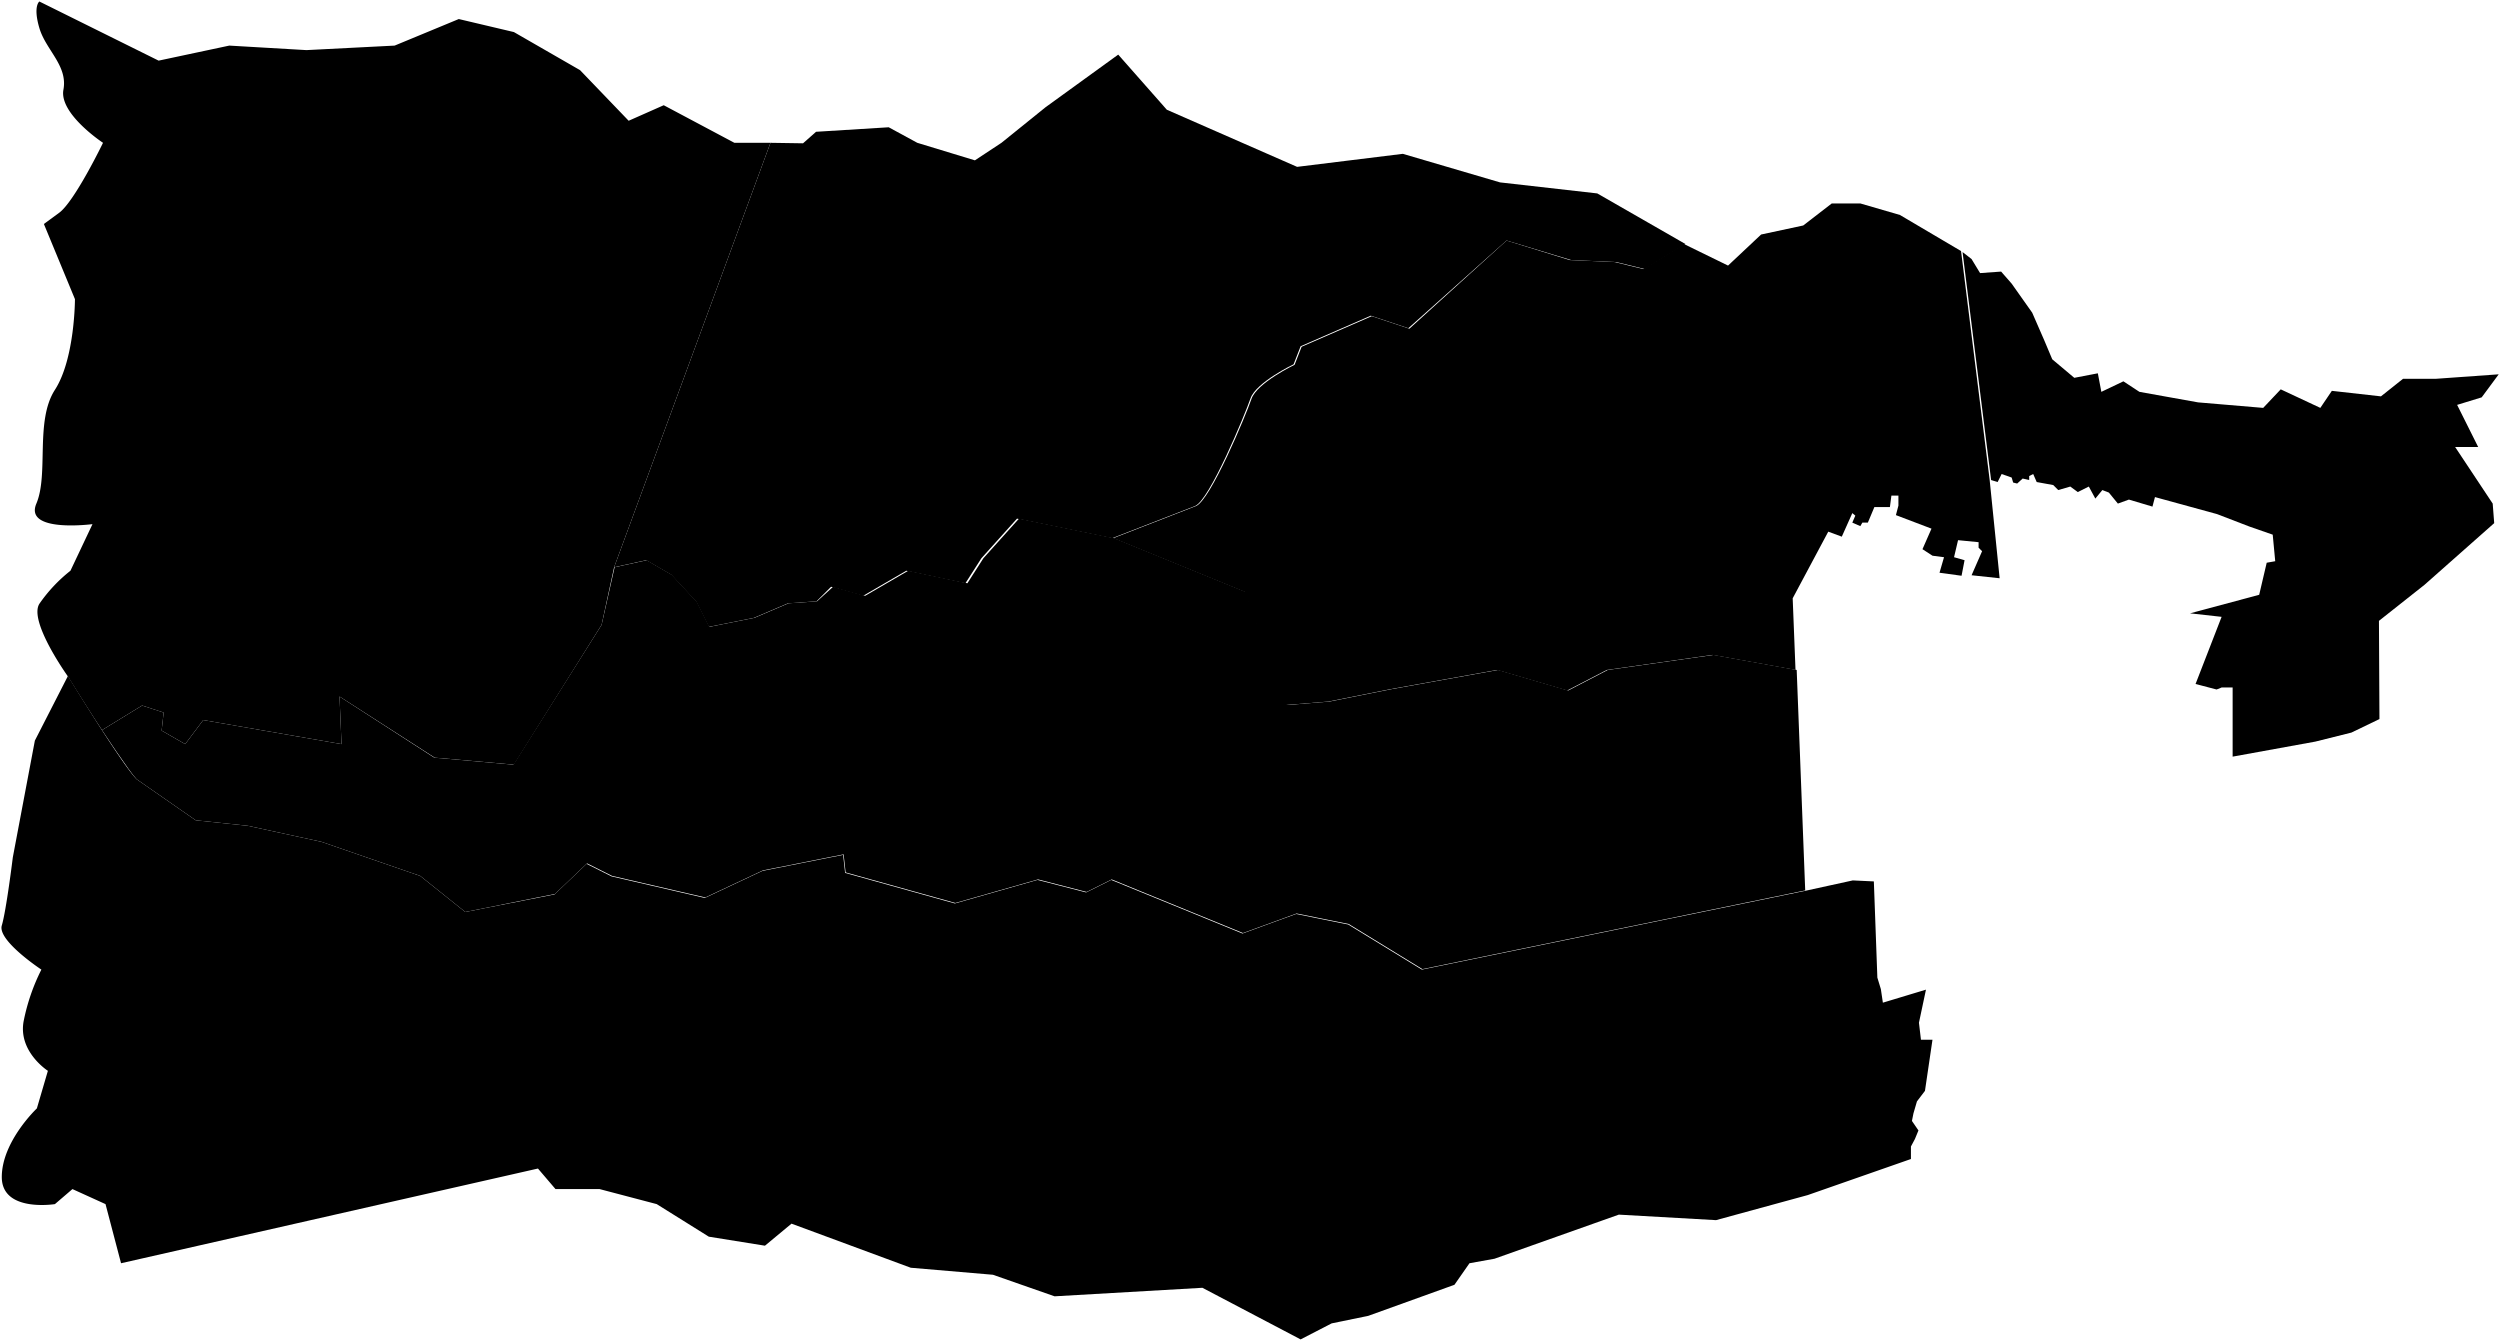 <svg xmlns="http://www.w3.org/2000/svg" width="176mm" height="94.4mm" viewBox="0 0 498.8 267.6">
      <path id="comuna-9-palmaseca" data-name="Palmaseca" d="M27.2,155.5c-2.9-2.9-13.7-20.6-13.7-20.6L6.9,147.8,2.5,171.1S1.2,181.7.3,184.7s7.9,8.8,7.9,8.8a40.1,40.1,0,0,0-3.5,10.1c-1.3,6.2,4.8,10.1,4.8,10.1l-2.2,7.5s-7,6.6-7,13.7,10.6,5.4,10.6,5.4l3.5-3,6.6,3,3.1,11.8,83.2-18.9,3.5,4.1h8.8l11.4,3,10.4,6.5,11.2,1.8,5.3-4.4,23.8,8.8,16.4,1.4,12.3,4.3,29.5-1.7,19.6,10.3,6.2-3.2,7.3-1.5,17.2-6.2,3-4.3,5-.9,24.8-8.8,19.4,1.1,18.3-5,20.6-7.2v-2.5l.8-1.5.7-1.7-1.3-1.9.3-1.5.7-2.4,1.6-2.1,1.5-10.2h-2.3l-.4-3.4,1.4-6.6-8.6,2.6-.4-2.7-.7-2.3-.7-19.2-4.2-.2-9.6,2.1-76.4,15.7-14.7-9-10.4-2.1-10.7,3.9-26.2-10.7-5,2.5-9.7-2.5-16.5,4.7-21.9-6.1-.4-3.6-16.1,3.2-11.5,5.4-18.6-4.3-5-2.5-6.4,6.1L92.8,182l-9-7.2L64.1,168l-14.7-3.2L39,163.7Z"/>
      <path id="comuna-9-laherradura" data-name="La Herradura" d="M28.3,140.8l-8,4.9s5.6,8.5,6.9,9.8L39,163.7l10.4,1.1L64.1,168l19.7,6.8,9,7.2,17.9-3.6,6.4-6.1,5,2.5,18.6,4.3,11.5-5.4,16.1-3.2.4,3.6,21.9,6.1,16.5-4.7,9.7,2.5,5-2.5,26.2,10.7,10.7-3.9,10.4,2.1,14.7,9,76.4-15.7-1.7-44-16.6-3-21.1,3-7.9,4.1-14-4.1-21.1,3.8-12.5,2.5-8.6.7-8.2-22.6-26.2-10.7-19-3.9-7.1,7.9-3.2,5-11.8-2.5-8.6,5-6.4-1.8L163,120l-5.7.4-6.8,2.9-9,1.8-2.5-5-5-5.4-5-2.9-6.4,1.4L120,124.7l-17.6,27.9-15.8-1.4L67.7,139l.4,9.5-27.6-4.8-3.6,4.8-4.7-2.7.4-3.6Z"/>
      <path id="comuna-9-coronado" data-name="Coronado" d="M238.6,101l-16.5,6.4,26.2,10.7,8.2,22.6,8.6-.7,12.5-2.5,21.1-3.8,14,4.1,7.9-4.1,21.1-3,16.6,3,1.7,44-2.3-58.3,7.1-13.3,2.7,1,2.1-4.7.6.5-.6,1.4,1.6.7.4-.7h1.1l1.3-3.1h3.1l.3-2.3h1.4v2l-.5,1.9,7.1,2.7-1.8,4.1,2,1.3,2.3.3-.9,3.1,4.4.6.6-3.1-2.1-.6.8-3.4,4.1.4v1.1l.7.7-2.1,4.8,5.6.6-2-19.7-5.7-45.6-12.2-7.2-7.9-2.3h-5.7l-5.7,4.4-8.4,1.8-6.6,6.2-8.8-4.3-8.1,5-5.7-1.4-9-.4L300.6,48,281.2,65.6l-7.5-2.5-14,6.1-1.4,3.6s-7.5,3.6-8.6,6.8S241.5,99.9,238.6,101Z"/>
      <path id="comuna-9-obando" data-name="Obando" d="M153.7,28.5l-31.2,84.7,6.4-1.4,5,2.9,5,5.4,2.5,5,9-1.8,6.8-2.9,5.7-.4,2.9-2.9,6.4,1.8,8.6-5,11.8,2.5,3.2-5,7.1-7.9,19,3.9,16.5-6.4c2.9-1.1,10-18.3,11.1-21.5s8.6-6.8,8.6-6.8l1.4-3.6,14-6.1,7.5,2.5L300.6,48l12.9,3.9,9,.4,5.7,1.4,8.1-5L318.7,38.6l-19.4-2.2-19.4-5.7-21.1,2.6-26-11.4-9.7-11L208.6,21.4l-8.8,7.1L194.5,32,183,28.5l-5.7-3.1-14.5.9-2.6,2.3Z"/>
      <path id="comuna-9-matapalo" data-name="Matapalo" d="M146.5,28.5l-14.1-7.5-7,3.1-9.7-10.1L102.5,6.4l-11-2.6L78.7,9.1l-17.6.9L45.7,9.1,31.6,12.1,7.8.3s-1.3.9,0,5.3,5.7,7.5,4.8,12.3,7.9,10.6,7.9,10.6-5.7,11.8-8.8,14L8.7,44.7l6.2,15s0,11.9-4,18.1S9.7,94.6,7.2,100.5s11.2,4.1,11.2,4.1L14,113.9a30.5,30.5,0,0,0-6.2,6.6c-2.2,3.5,5.7,14.5,5.7,14.5s3.3,5.4,6.8,10.7l8-4.9,4.3,1.4-.4,3.6,4.7,2.7,3.6-4.8,27.6,4.8-.4-9.5,19,12.2,15.8,1.4L120,124.7l2.5-11.5,31.2-84.7Z"/>
      <polygon id="comuna-9-zamorano" data-name="Zamorano" points="462 148 469.2 146.2 474.8 143.5 474.7 123.9 483.8 116.7 497.7 104.4 497.4 100.5 489.9 89.2 494.5 89.2 490.3 80.8 495.2 79.3 498.6 74.7 486 75.6 479.5 75.6 475.1 79.1 465.3 78 463 81.4 455.1 77.7 451.6 81.4 438.6 80.3 426.9 78.2 423.7 76.1 419.3 78.2 418.6 74.5 413.9 75.4 409.5 71.7 407.9 67.9 405.5 62.4 401.4 56.6 399.3 54.2 395.1 54.5 393.4 51.7 391.6 50.3 397.3 95.8 398.6 96.2 399.4 94.6 401.4 95.3 401.7 96.3 402.5 96.5 403.6 95.5 404.9 95.8 404.9 95 405.7 94.6 406.4 96.2 409.7 96.8 410.7 97.8 413.1 97.1 414.6 98.2 416.8 97.1 418.1 99.5 419.5 97.8 420.8 98.3 422.6 100.5 424.8 99.7 429.5 101.1 430 99.2 442.4 102.6 448.9 105.1 453.5 106.7 454 112 452.3 112.3 450.8 118.7 437 122.4 443.3 123.1 438.1 136.5 442.3 137.6 443.3 137.2 445.5 137.2 445.5 151 462 148"/>
</svg>
